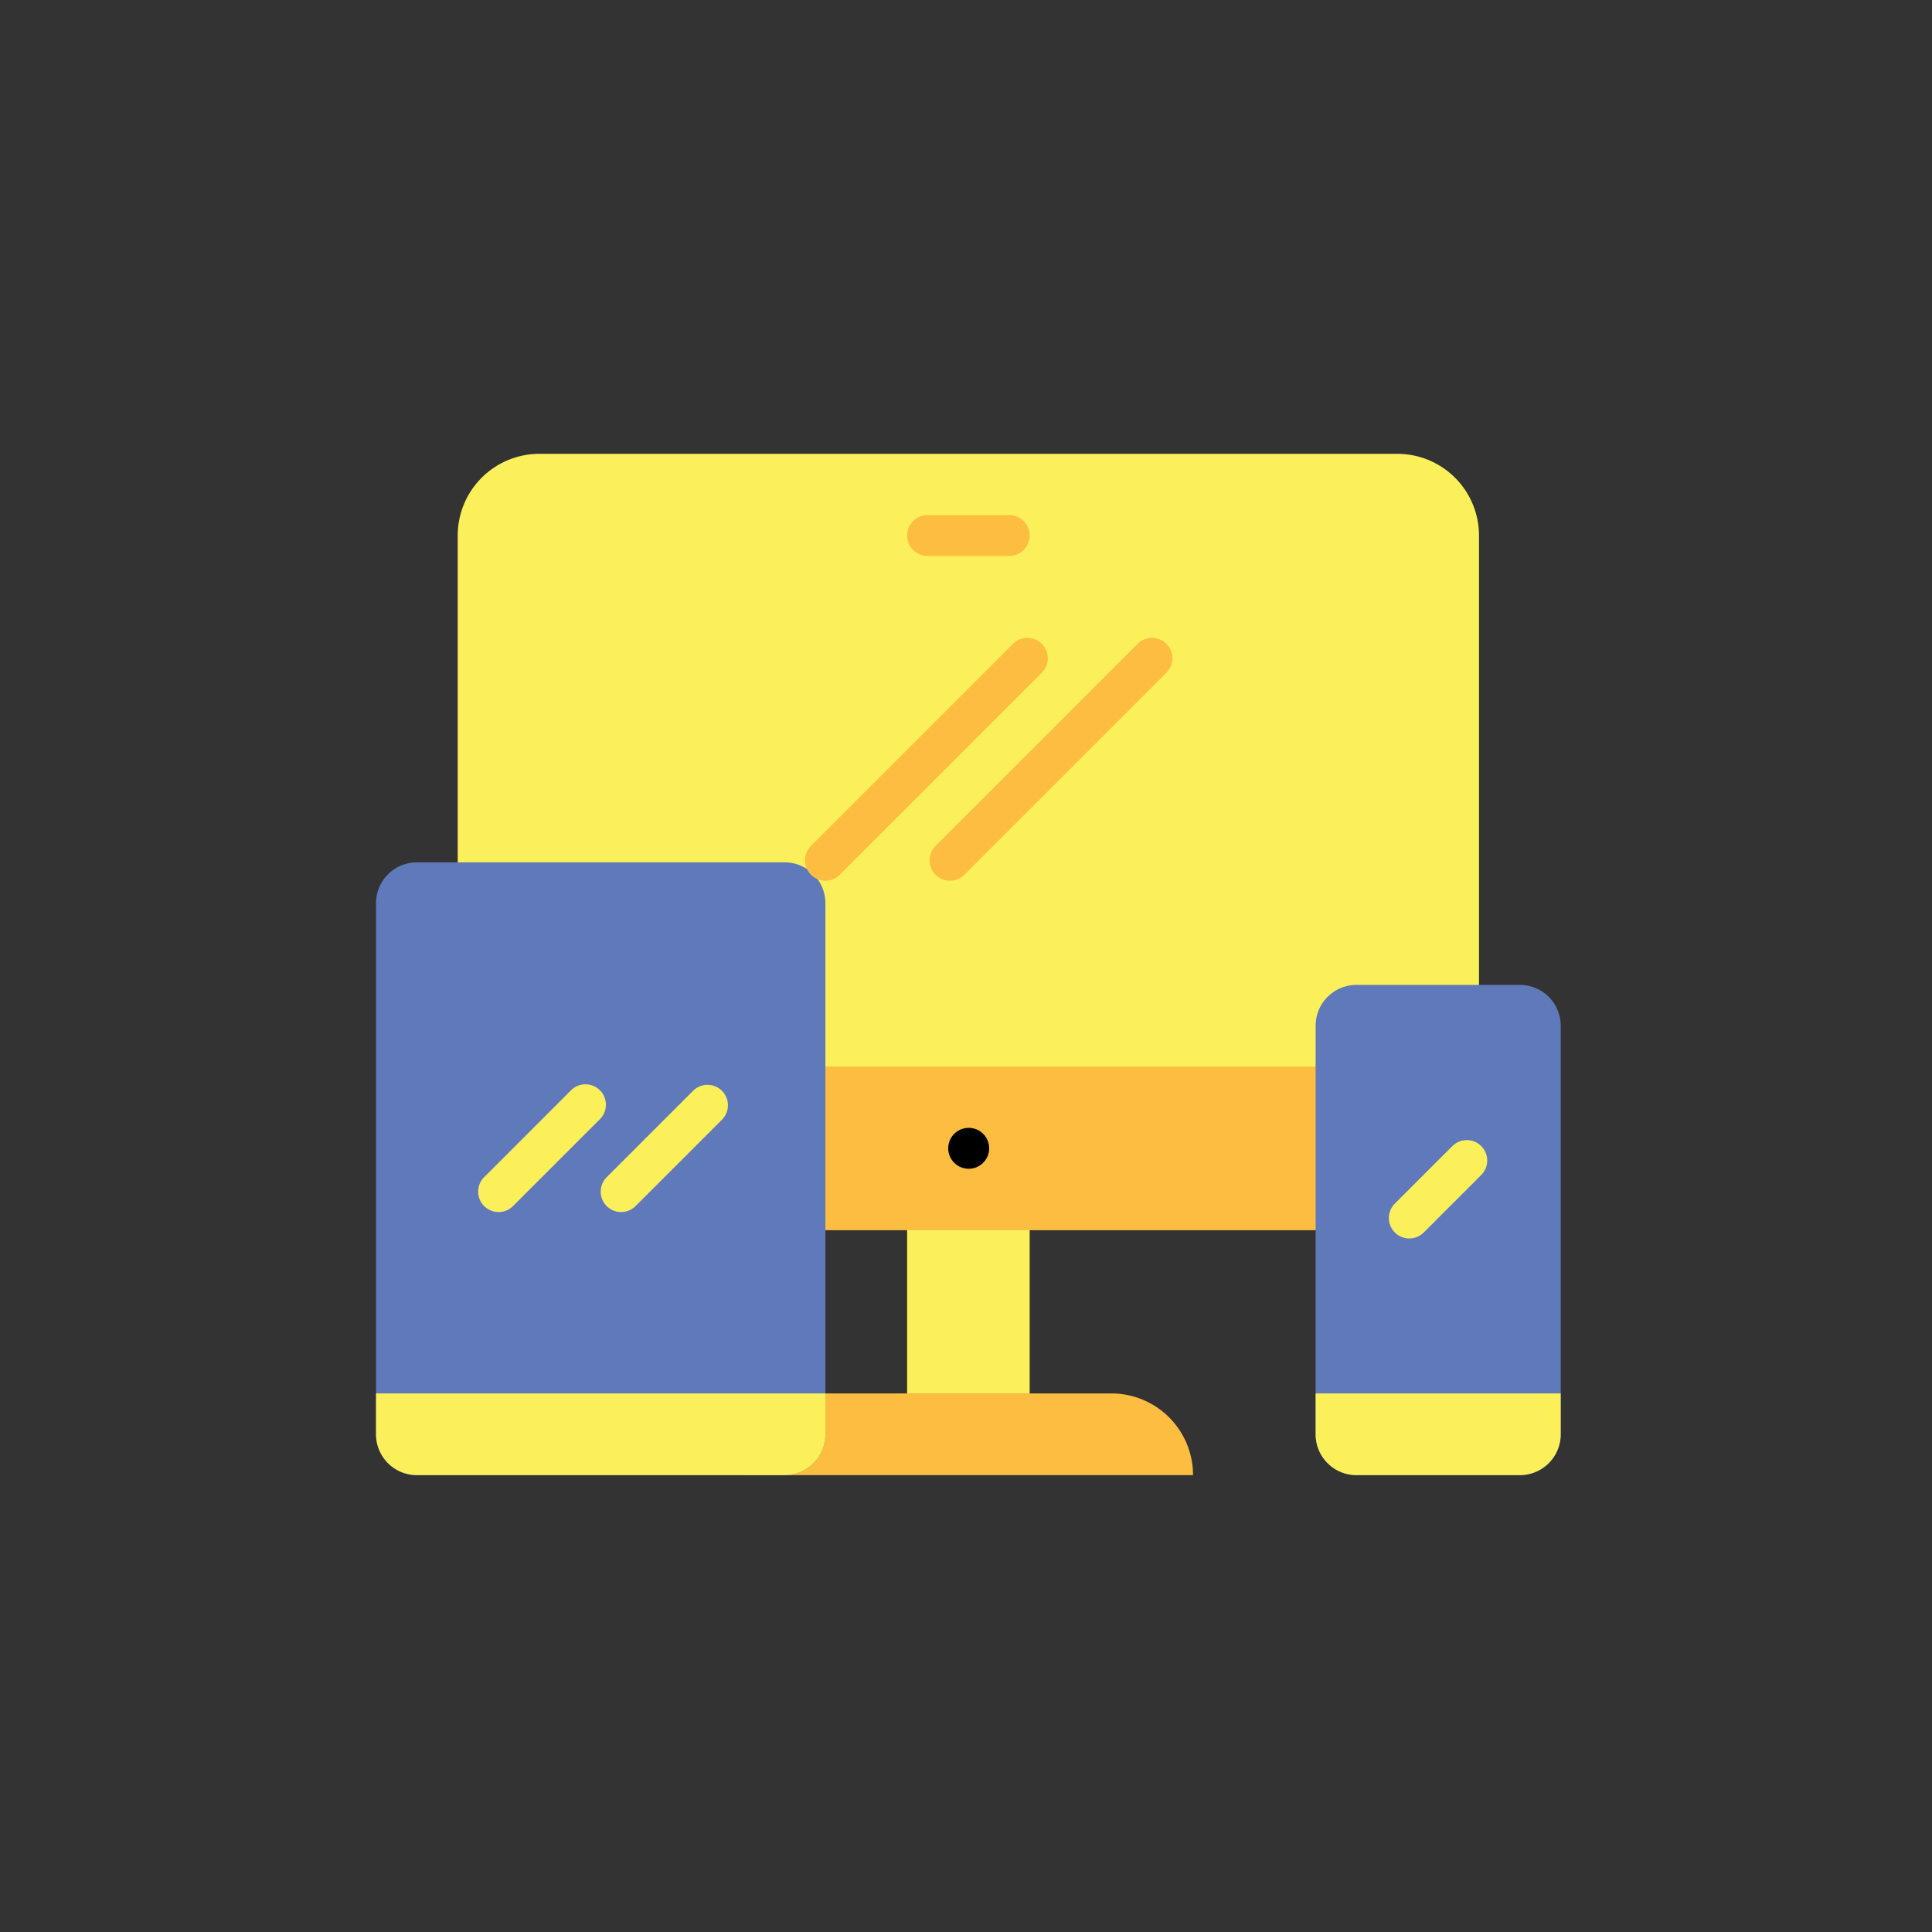 <svg xmlns="http://www.w3.org/2000/svg" viewBox="0 0 149 149"><rect x="0" y="0" width="149" height="149" fill="#333333" stroke="none"/><defs><style>.a{fill:#fdbd40;}.b{fill:#fcf05a;}.c{fill:#5f79ba;}.d{fill:none;}</style></defs><g transform="translate(-1133 -1933)"><g transform="translate(1162 1936)"><path class="a" d="M150.3,400h22.054a6.3,6.3,0,0,1,6.3,6.3H144A6.3,6.3,0,0,1,150.3,400Z" transform="translate(-115.645 -295.536)"/><path class="b" d="M38.3,32h66.162a6.3,6.3,0,0,1,6.3,6.3V85.56a6.3,6.3,0,0,1-6.3,6.3H38.3a6.3,6.3,0,0,1-6.3-6.3V38.3A6.3,6.3,0,0,1,38.3,32Z" transform="translate(-25.699)"/><path class="a" d="M32,272h78.765v6.3a6.3,6.3,0,0,1-6.3,6.3H38.3a6.3,6.3,0,0,1-6.3-6.3V272Z" transform="translate(-25.699 -192.741)"/><g transform="translate(0 63.506)"><path class="c" d="M3.151,192H31.506a3.15,3.15,0,0,1,3.151,3.151v40.958a3.15,3.15,0,0,1-3.151,3.151H3.151A3.15,3.15,0,0,1,0,236.108V195.151A3.15,3.15,0,0,1,3.151,192Z" transform="translate(0 -192)"/><path class="c" d="M371.151,240h12.6a3.15,3.15,0,0,1,3.151,3.151v31.506a3.15,3.15,0,0,1-3.151,3.151h-12.6A3.15,3.15,0,0,1,368,274.656V243.151A3.15,3.15,0,0,1,371.151,240Z" transform="translate(-295.536 -230.548)"/></g><g transform="translate(0 80.624)"><path class="b" d="M368,400h18.9v3.151a3.15,3.15,0,0,1-3.151,3.151h-12.6A3.15,3.15,0,0,1,368,403.151V400Z" transform="translate(-295.536 -376.161)"/><path class="b" d="M0,400H34.657v3.151a3.15,3.15,0,0,1-3.151,3.151H3.151A3.15,3.15,0,0,1,0,403.151V400Z" transform="translate(0 -376.161)"/><path class="b" d="M208,336h9.452v12.6H208Z" transform="translate(-167.042 -324.763)"/><path class="b" d="M41.577,288.786a1.575,1.575,0,0,1-1.114-2.689l6.682-6.682a1.575,1.575,0,1,1,2.266,2.189l-.039.039-6.682,6.682A1.575,1.575,0,0,1,41.577,288.786Z" transform="translate(-32.125 -278.934)"/><path class="b" d="M89.577,288.944a1.575,1.575,0,0,1-1.114-2.689l6.682-6.682a1.575,1.575,0,0,1,2.227,2.227l-6.682,6.682A1.575,1.575,0,0,1,89.577,288.944Z" transform="translate(-70.673 -279.091)"/></g><g transform="translate(33.082 46.197)"><path class="a" d="M169.577,122.825a1.575,1.575,0,0,1-1.114-2.689l15.6-15.6a1.575,1.575,0,0,1,2.227,2.227l-15.6,15.6a1.564,1.564,0,0,1-1.114.462Z" transform="translate(-168.002 -104.098)"/><path class="a" d="M218.377,122.825a1.575,1.575,0,0,1-1.114-2.689l15.6-15.6a1.575,1.575,0,0,1,2.227,2.227l-15.6,15.6a1.575,1.575,0,0,1-1.114.462Z" transform="translate(-207.193 -104.098)"/></g><path class="b" d="M398.265,308.372a1.575,1.575,0,0,1-1.114-2.689l4.455-4.455a1.575,1.575,0,0,1,2.227,2.227l-4.455,4.455A1.575,1.575,0,0,1,398.265,308.372Z" transform="translate(-318.577 -215.859)"/><path d="M225.7,299.151a1.575,1.575,0,1,1-.016-3.151h.016a1.575,1.575,0,1,1,0,3.151Z" transform="translate(-179.988 -212.015)"/><path class="a" d="M215.876,59.151h-6.3a1.575,1.575,0,1,1,0-3.151h6.3a1.575,1.575,0,1,1,0,3.151Z" transform="translate(-167.042 -19.274)"/></g><rect class="d" width="149" height="149" transform="translate(1133 1933)"/></g></svg>
